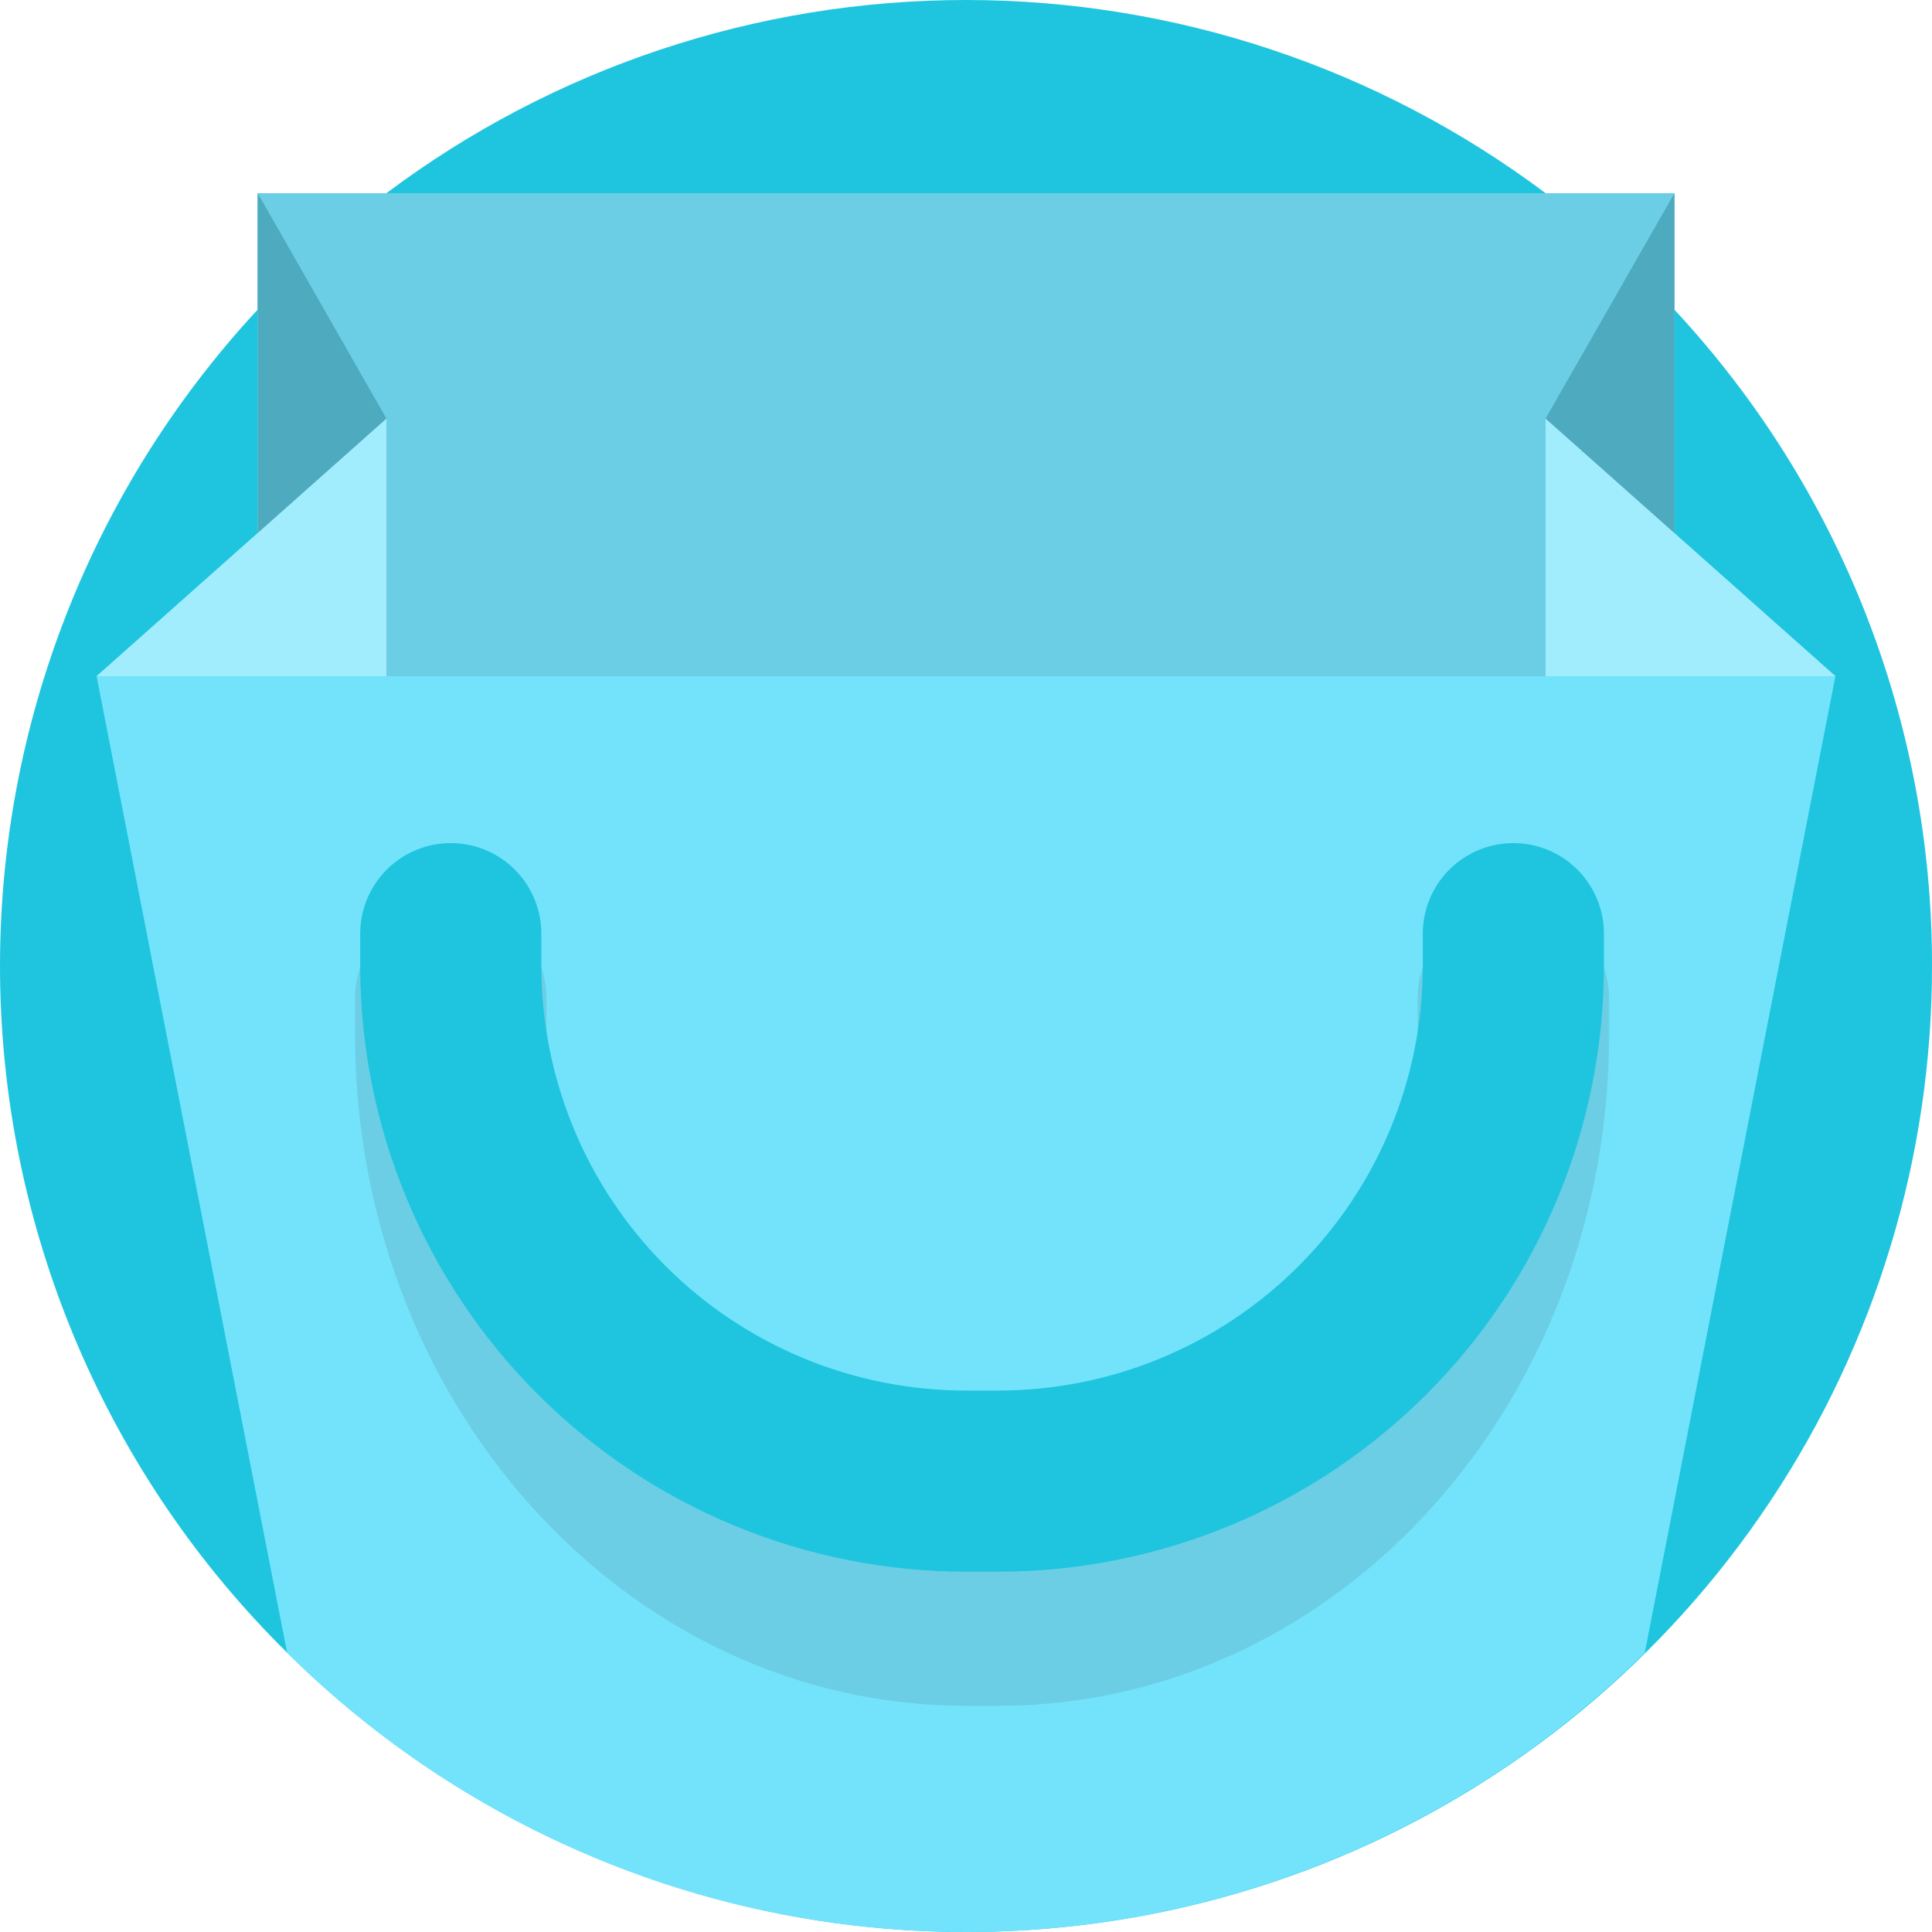 <svg width="16" height="16" viewBox="0 0 16 16" fill="none" xmlns="http://www.w3.org/2000/svg">
    <g clip-path="url(#clip0_13081_11068)">
        <path
            d="M16 8C16.001 9.578 15.534 11.121 14.659 12.435C13.785 13.749 12.541 14.774 11.085 15.383C9.628 15.991 8.024 16.154 6.475 15.853C4.926 15.551 3.501 14.798 2.379 13.688C0.9 12.229 0.048 10.253 0.002 8.176C-0.044 6.1 0.721 4.088 2.133 2.565C2.458 2.211 2.815 1.887 3.2 1.6C4.585 0.561 6.269 0 8 0C9.731 0 11.415 0.561 12.8 1.6C13.185 1.887 13.542 2.211 13.867 2.565C15.241 4.041 16.003 5.984 16 8Z"
            fill="#1FC5DE" />
        <path
            d="M15.2 5.6L13.621 13.688C12.125 15.169 10.105 16 8 16C5.895 16 3.874 15.169 2.378 13.688L0.8 5.6L2.133 4.416V1.6H13.867V4.416L15.2 5.6Z"
            fill="#73E3FC" />
        <path d="M13.867 1.6H2.134V5.6H13.867V1.6Z" fill="#6BCEE5" />
        <path d="M2.134 1.6V5.333L3.2 3.466L2.134 1.6Z" fill="#4EAABE" />
        <path d="M13.867 1.6V5.333L12.8 3.466L13.867 1.6Z" fill="#4EAABE" />
        <path d="M3.2 3.467V5.6H0.8L3.2 3.467Z" fill="#A1EDFE" />
        <path d="M12.8 3.467V5.6H15.2L12.8 3.467Z" fill="#A1EDFE" />
        <path
            d="M3.734 8.266C4.028 8.266 4.267 8.027 4.267 7.733C4.267 7.438 4.028 7.199 3.734 7.199C3.439 7.199 3.2 7.438 3.2 7.733C3.2 8.027 3.439 8.266 3.734 8.266Z"
            fill="black" />
        <path
            d="M12.533 8.266C12.828 8.266 13.067 8.027 13.067 7.733C13.067 7.438 12.828 7.199 12.533 7.199C12.239 7.199 12 7.438 12 7.733C12 8.027 12.239 8.266 12.533 8.266Z"
            fill="black" />
        <path
            d="M12.533 8.268V8.566C12.533 11.199 10.623 13.334 8.267 13.334H8C5.644 13.334 3.733 11.199 3.733 8.566V8.268"
            stroke="#6BCEE5" stroke-width="1.586" stroke-miterlimit="10" stroke-linecap="round" />
        <path
            d="M12.533 7.732V7.999C12.533 9.131 12.084 10.216 11.284 11.016C10.484 11.816 9.398 12.266 8.267 12.266H8C6.868 12.266 5.783 11.816 4.983 11.016C4.183 10.216 3.733 9.131 3.733 7.999V7.732"
            stroke="#1FC5DE" stroke-width="1.5" stroke-miterlimit="10" stroke-linecap="round" />
    </g>
    <defs>
        <clipPath id="clip0_13081_11068">
            <rect width="16" height="16" fill="white" />
        </clipPath>
    </defs>
</svg>